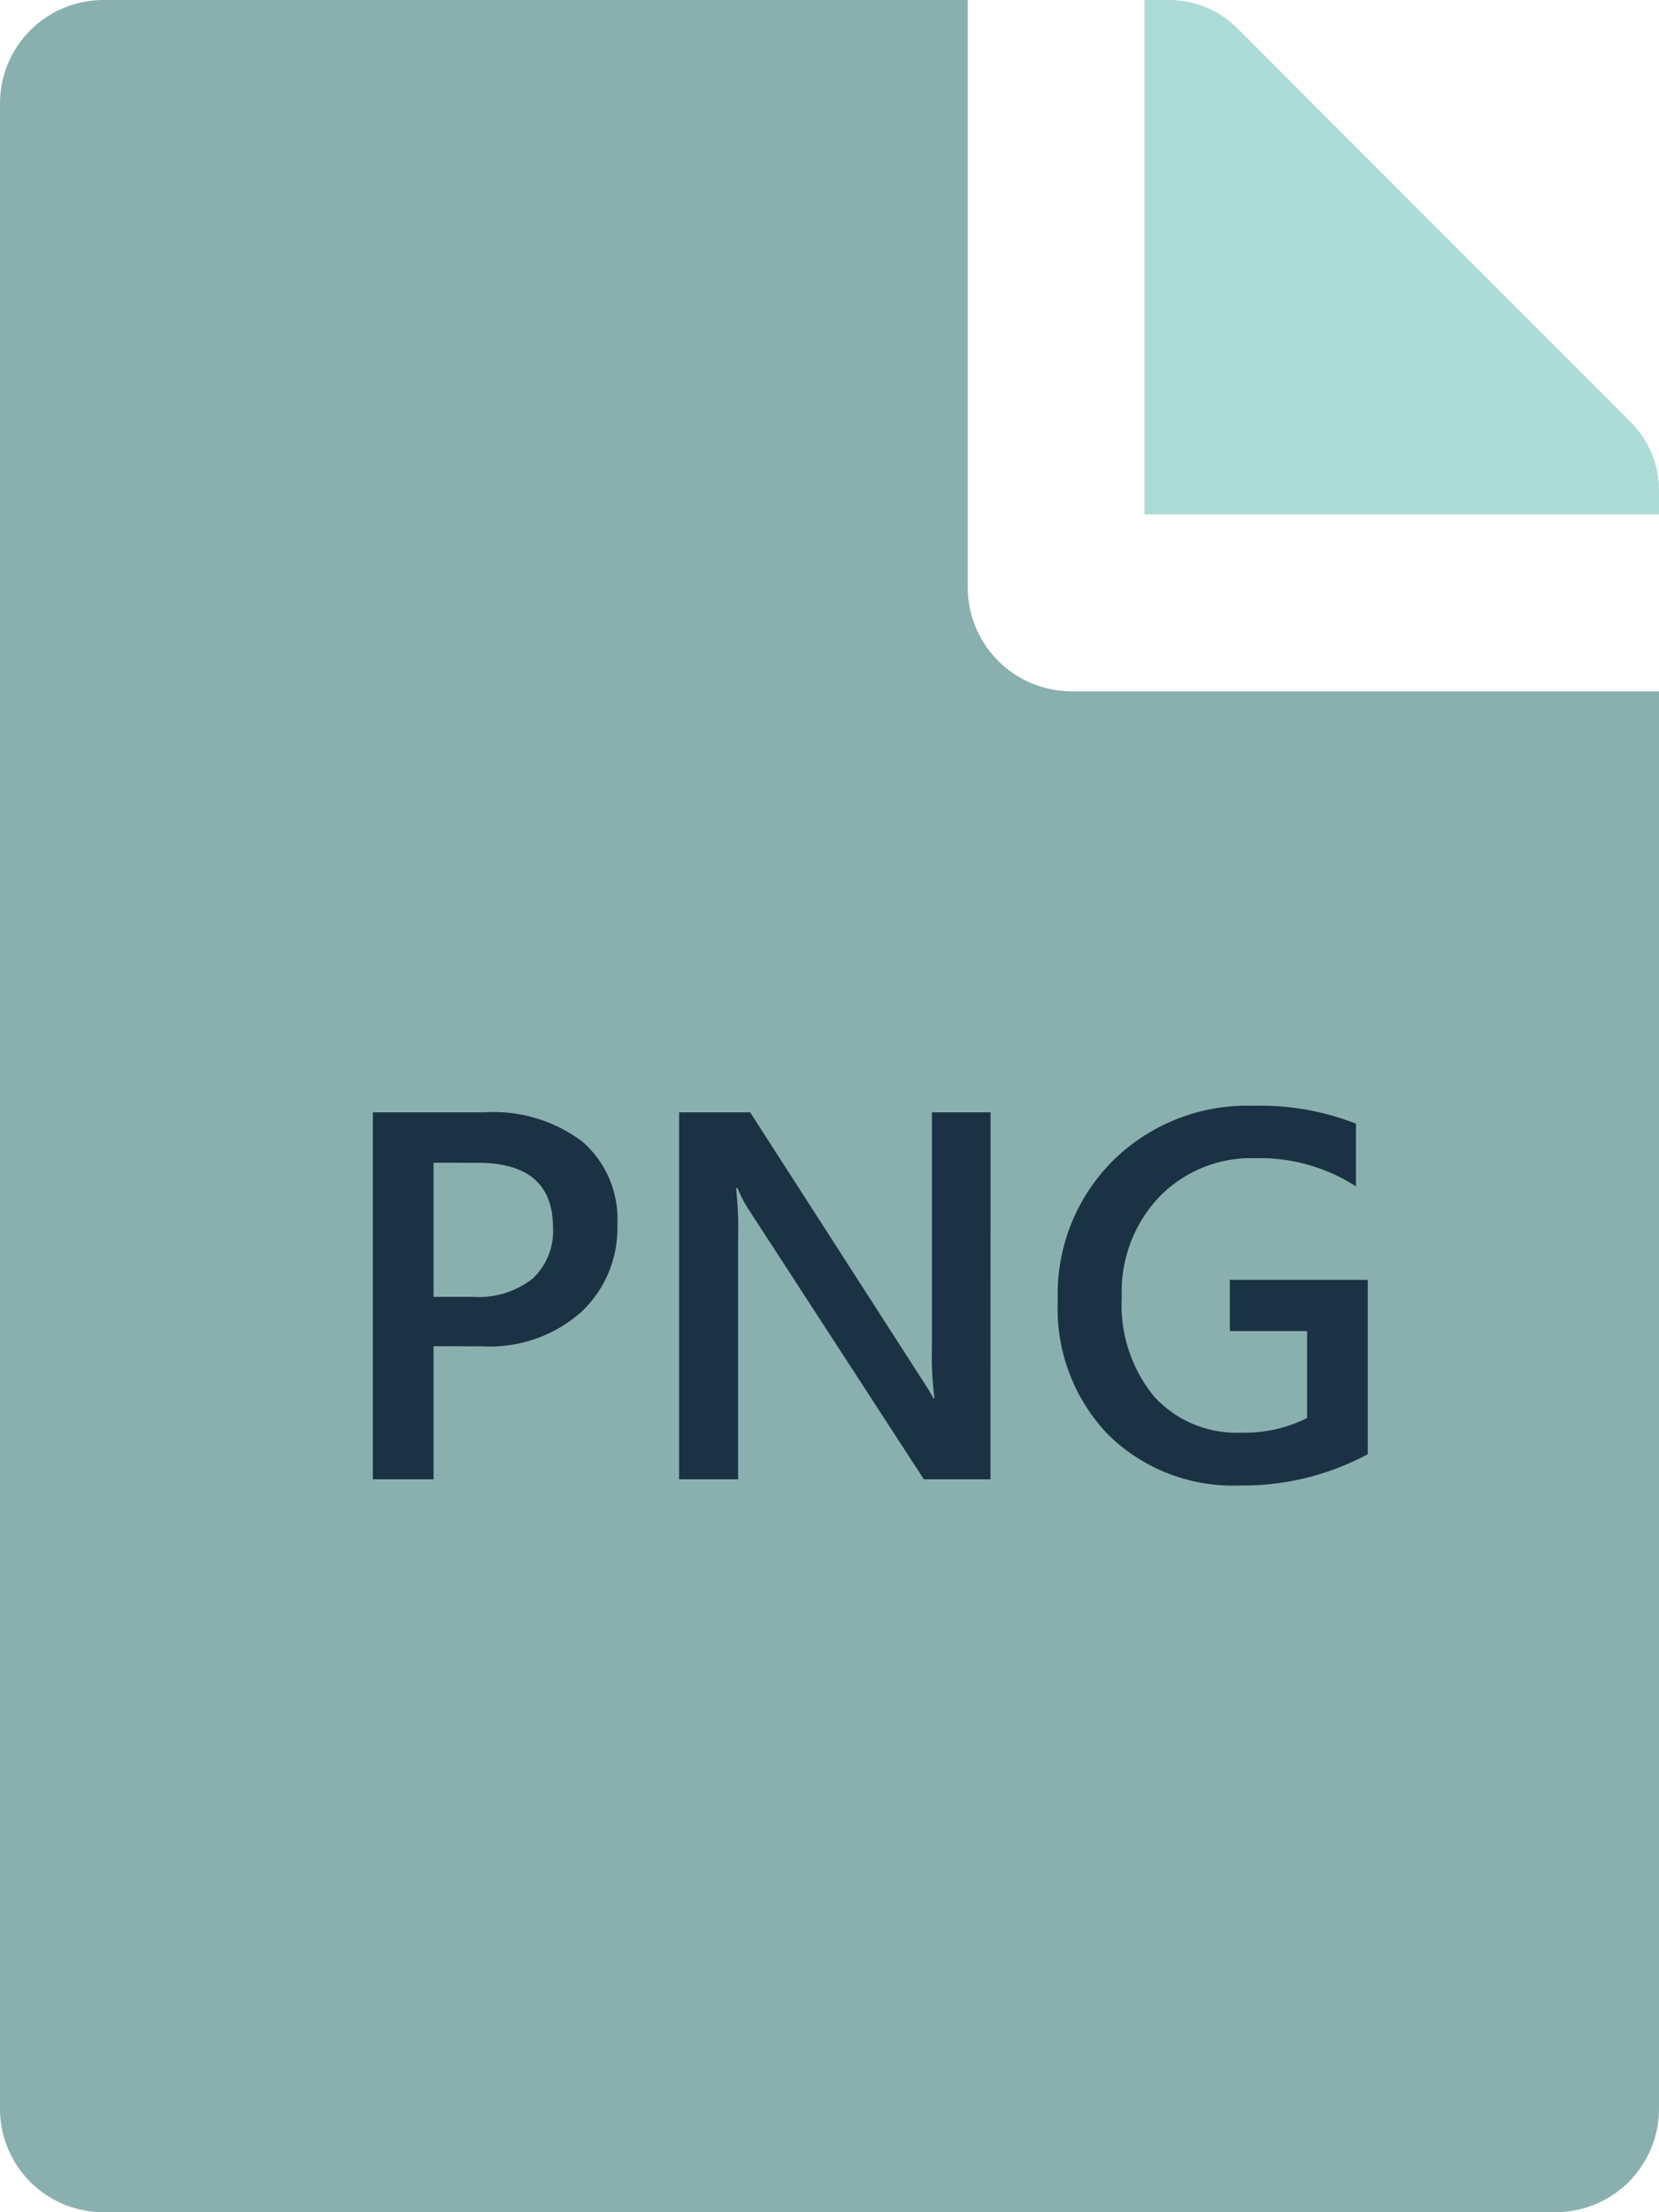 <svg xmlns="http://www.w3.org/2000/svg" width="25.32" height="33.76" viewBox="0 0 25.32 33.76">
  <g id="sbt-icon-png" transform="translate(-0.45)">
    <g id="Group_64" data-name="Group 64" transform="translate(0.45)">
      <path id="Path_3736" data-name="Path 3736" d="M14.77,9.217V.25H1.583A1.579,1.579,0,0,0,0,1.833V32.427A1.579,1.579,0,0,0,1.583,34.01H23.737a1.579,1.579,0,0,0,1.583-1.583V10.8H16.352A1.587,1.587,0,0,1,14.77,9.217Z" transform="translate(0 -0.25)" fill="#89b0ae"/>
      <path id="Path_3776" data-name="Path 3776" d="M24.071,7.73a1.468,1.468,0,0,0-.43-1.037L17.634.68A1.472,1.472,0,0,0,16.591.25h-.374V8.1h7.854Z" transform="translate(1.249 -0.25)" fill="#addbd8"/>
    </g>
    <path id="Path_3845" data-name="Path 3845" d="M1.617-2.031V0H.691V-5.6h1.7a2.251,2.251,0,0,1,1.5.449,1.566,1.566,0,0,1,.531,1.266,1.748,1.748,0,0,1-.555,1.336,2.106,2.106,0,0,1-1.5.52Zm0-2.8v2.047h.6a1.33,1.33,0,0,0,.91-.277.99.99,0,0,0,.313-.781q0-.988-1.148-.988ZM10.117,0H9.1L6.426-4.117a1.826,1.826,0,0,1-.168-.324H6.234a5.767,5.767,0,0,1,.031.77V0h-.9V-5.6H6.449l2.586,4.02q.164.25.211.344h.016a4.977,4.977,0,0,1-.039-.754V-5.6h.895Zm5.758-.383a4.008,4.008,0,0,1-1.949.477A2.713,2.713,0,0,1,11.914-.68a2.775,2.775,0,0,1-.77-2.047,2.876,2.876,0,0,1,.842-2.135A2.912,2.912,0,0,1,14.125-5.7a3.983,3.983,0,0,1,1.57.273v.957a2.7,2.7,0,0,0-1.535-.43,1.955,1.955,0,0,0-1.467.59,2.1,2.1,0,0,0-.572,1.527,2.2,2.2,0,0,0,.492,1.518,1.7,1.7,0,0,0,1.336.553,2.115,2.115,0,0,0,1-.223V-2.262H13.77v-.781h2.105Z" transform="translate(5.45 22.575)" fill="#1b3244"/>
  </g>
</svg>
